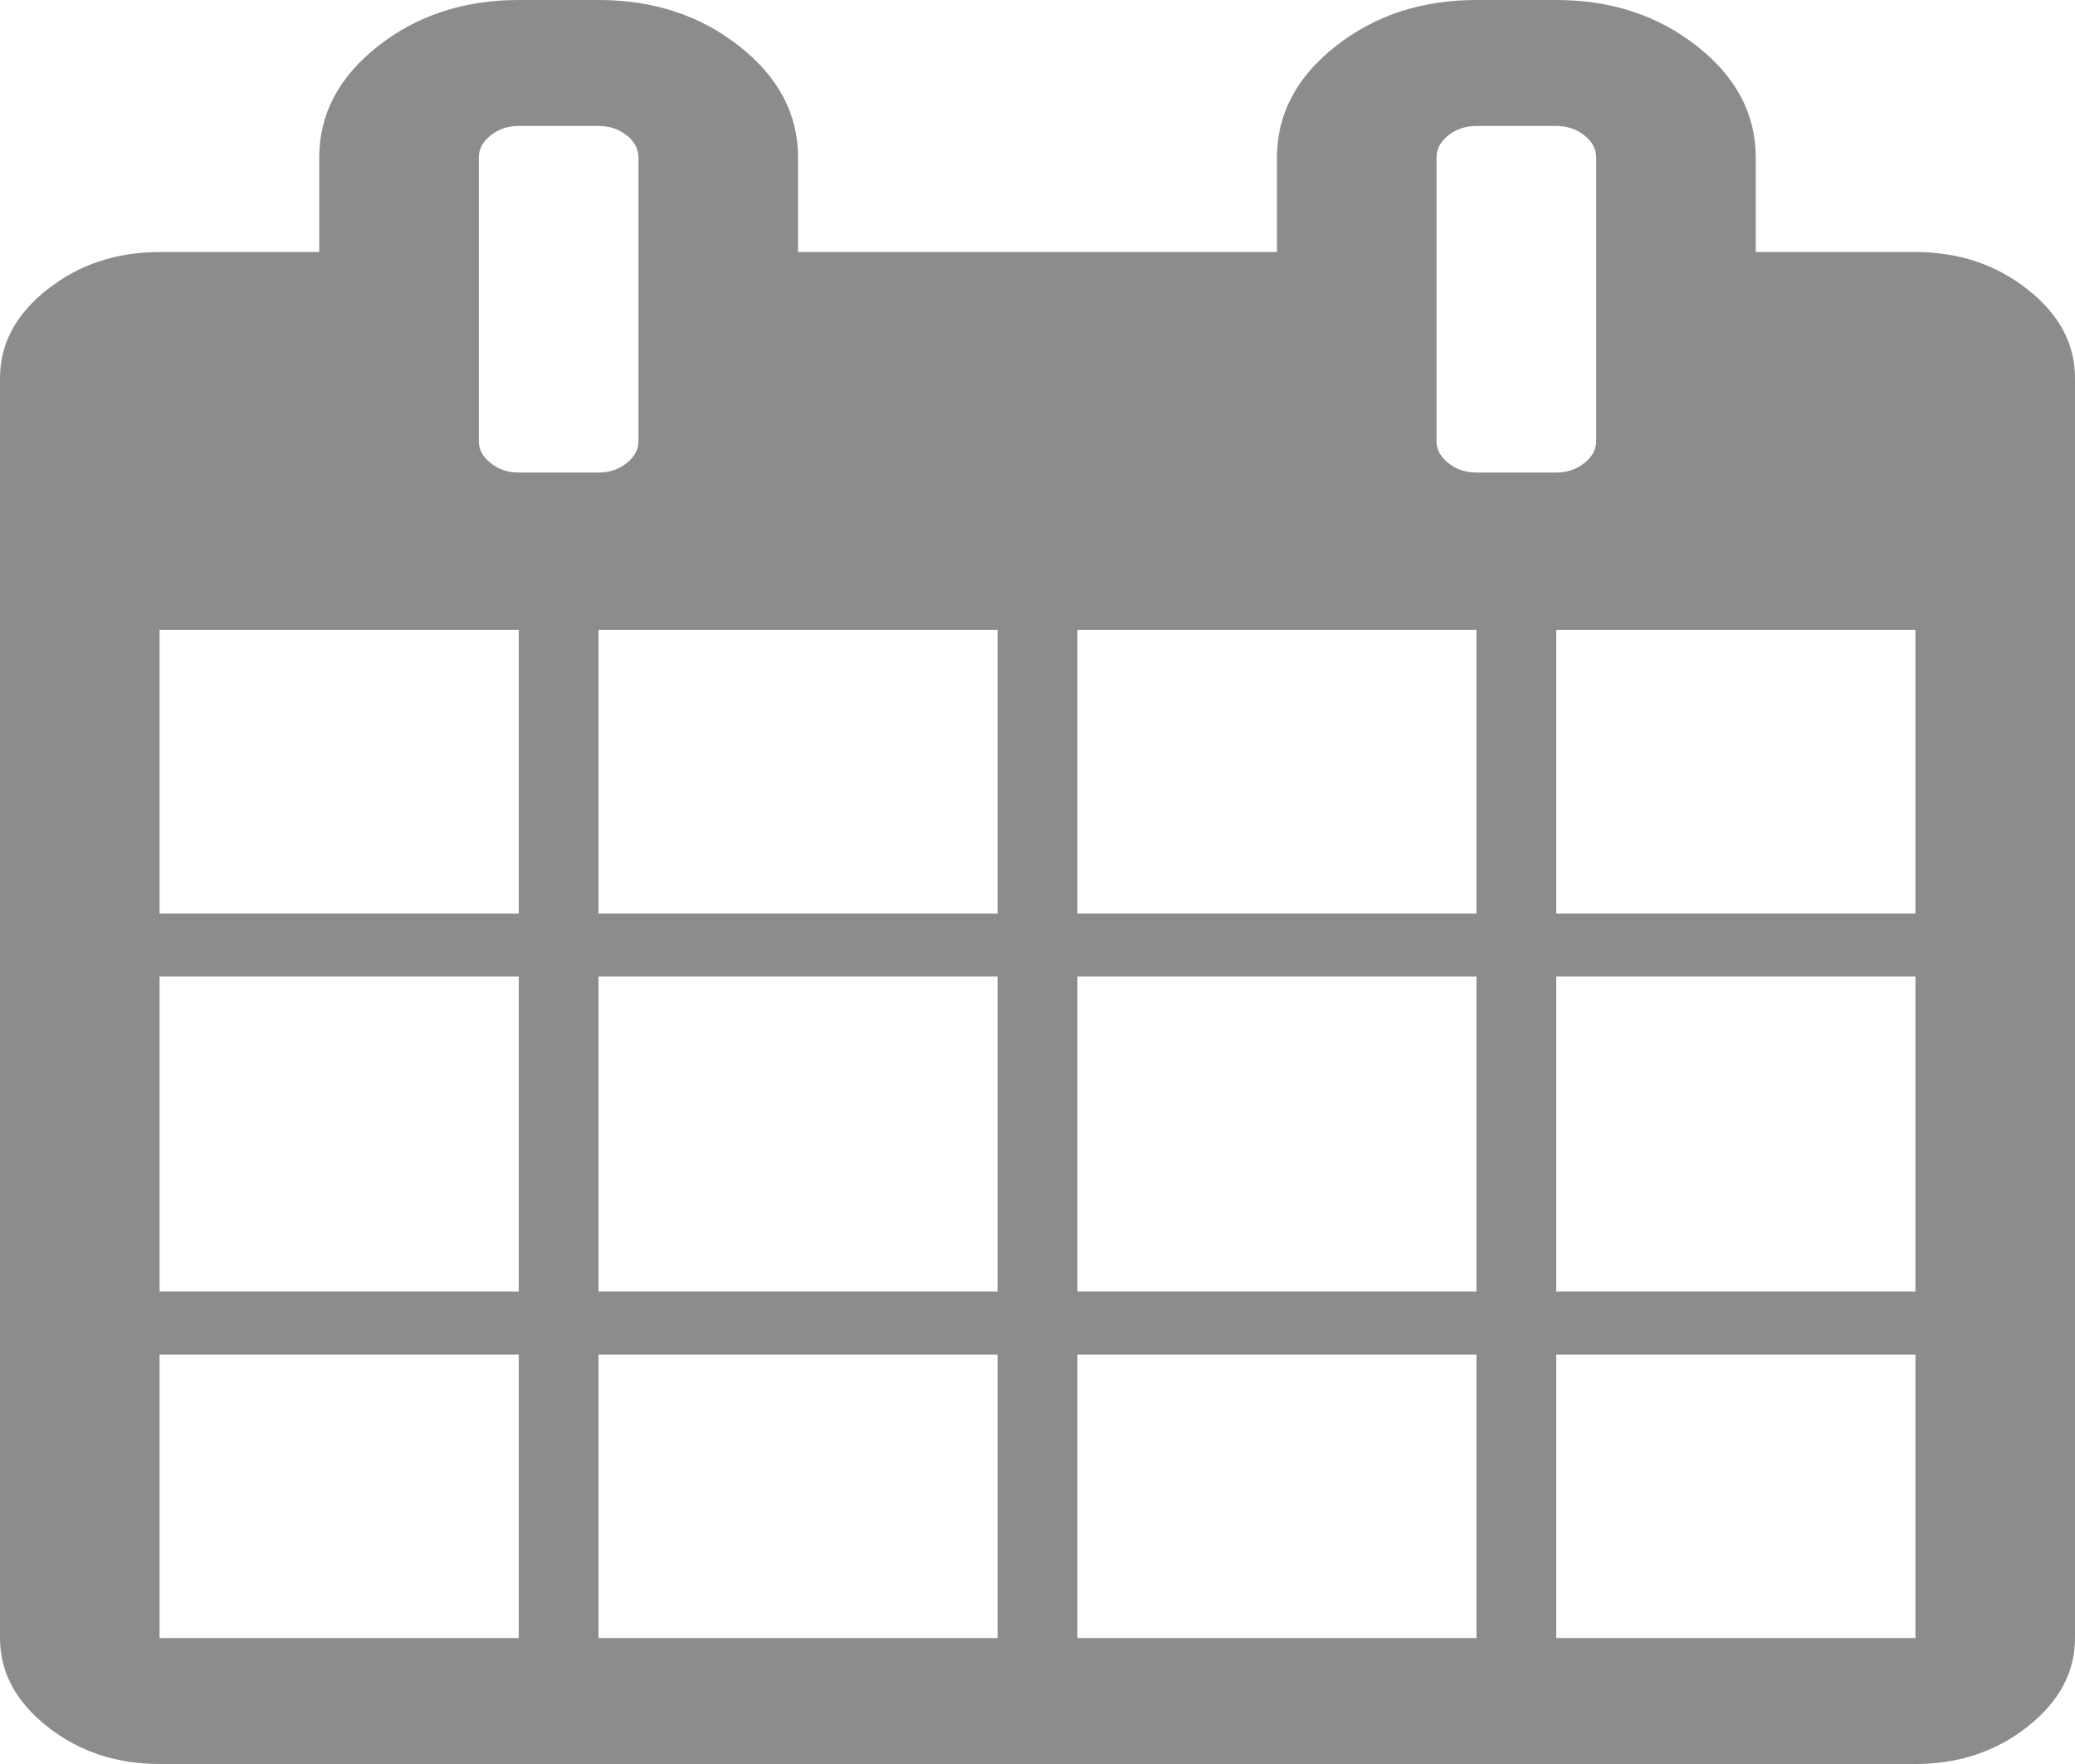 ﻿<?xml version="1.0" encoding="utf-8"?>
<svg version="1.1" xmlns:xlink="http://www.w3.org/1999/xlink" width="20px" height="17px" xmlns="http://www.w3.org/2000/svg">
  <g transform="matrix(1 0 0 1 -338 -48 )">
    <path d="M 1.538 13.054  L 1.538 15.786  L 5 15.786  L 5 13.054  L 1.538 13.054  Z M 5.769 13.054  L 5.769 15.786  L 9.615 15.786  L 9.615 13.054  L 5.769 13.054  Z M 1.538 9.411  L 1.538 12.446  L 5 12.446  L 5 9.411  L 1.538 9.411  Z M 5.769 9.411  L 5.769 12.446  L 9.615 12.446  L 9.615 9.411  L 5.769 9.411  Z M 1.538 6.071  L 1.538 8.804  L 5 8.804  L 5 6.071  L 1.538 6.071  Z M 10.385 13.054  L 10.385 15.786  L 14.231 15.786  L 14.231 13.054  L 10.385 13.054  Z M 5.769 6.071  L 5.769 8.804  L 9.615 8.804  L 9.615 6.071  L 5.769 6.071  Z M 15 13.054  L 15 15.786  L 18.462 15.786  L 18.462 13.054  L 15 13.054  Z M 10.385 9.411  L 10.385 12.446  L 14.231 12.446  L 14.231 9.411  L 10.385 9.411  Z M 6.04 4.463  C 6.116 4.403  6.154 4.332  6.154 4.25  L 6.154 1.518  C 6.154 1.436  6.116 1.364  6.04 1.304  C 5.964 1.244  5.873 1.214  5.769 1.214  L 5 1.214  C 4.896 1.214  4.806 1.244  4.73 1.304  C 4.653 1.364  4.615 1.436  4.615 1.518  L 4.615 4.25  C 4.615 4.332  4.653 4.403  4.73 4.463  C 4.806 4.524  4.896 4.554  5 4.554  L 5.769 4.554  C 5.873 4.554  5.964 4.524  6.04 4.463  Z M 15 9.411  L 15 12.446  L 18.462 12.446  L 18.462 9.411  L 15 9.411  Z M 10.385 6.071  L 10.385 8.804  L 14.231 8.804  L 14.231 6.071  L 10.385 6.071  Z M 15 6.071  L 15 8.804  L 18.462 8.804  L 18.462 6.071  L 15 6.071  Z M 15.27 4.463  C 15.347 4.403  15.385 4.332  15.385 4.25  L 15.385 1.518  C 15.385 1.436  15.347 1.364  15.27 1.304  C 15.194 1.244  15.104 1.214  15 1.214  L 14.231 1.214  C 14.127 1.214  14.036 1.244  13.96 1.304  C 13.884 1.364  13.846 1.436  13.846 1.518  L 13.846 4.25  C 13.846 4.332  13.884 4.403  13.96 4.463  C 14.036 4.524  14.127 4.554  14.231 4.554  L 15 4.554  C 15.104 4.554  15.194 4.524  15.27 4.463  Z M 19.543 2.789  C 19.848 3.029  20 3.314  20 3.643  L 20 15.786  C 20 16.115  19.848 16.399  19.543 16.64  C 19.239 16.88  18.878 17  18.462 17  L 1.538 17  C 1.122 17  0.761 16.88  0.457 16.64  C 0.152 16.399  0 16.115  0 15.786  L 0 3.643  C 0 3.314  0.152 3.029  0.457 2.789  C 0.761 2.549  1.122 2.429  1.538 2.429  L 3.077 2.429  L 3.077 1.518  C 3.077 1.1  3.265 0.743  3.642 0.446  C 4.018 0.149  4.471 0  5 0  L 5.769 0  C 6.298 0  6.751 0.149  7.127 0.446  C 7.504 0.743  7.692 1.1  7.692 1.518  L 7.692 2.429  L 12.308 2.429  L 12.308 1.518  C 12.308 1.1  12.496 0.743  12.873 0.446  C 13.249 0.149  13.702 0  14.231 0  L 15 0  C 15.529 0  15.982 0.149  16.358 0.446  C 16.735 0.743  16.923 1.1  16.923 1.518  L 16.923 2.429  L 18.462 2.429  C 18.878 2.429  19.239 2.549  19.543 2.789  Z " fill-rule="nonzero" fill="#8c8c8c" stroke="none" transform="matrix(1 0 0 1 338 48 )" />
  </g>
</svg>